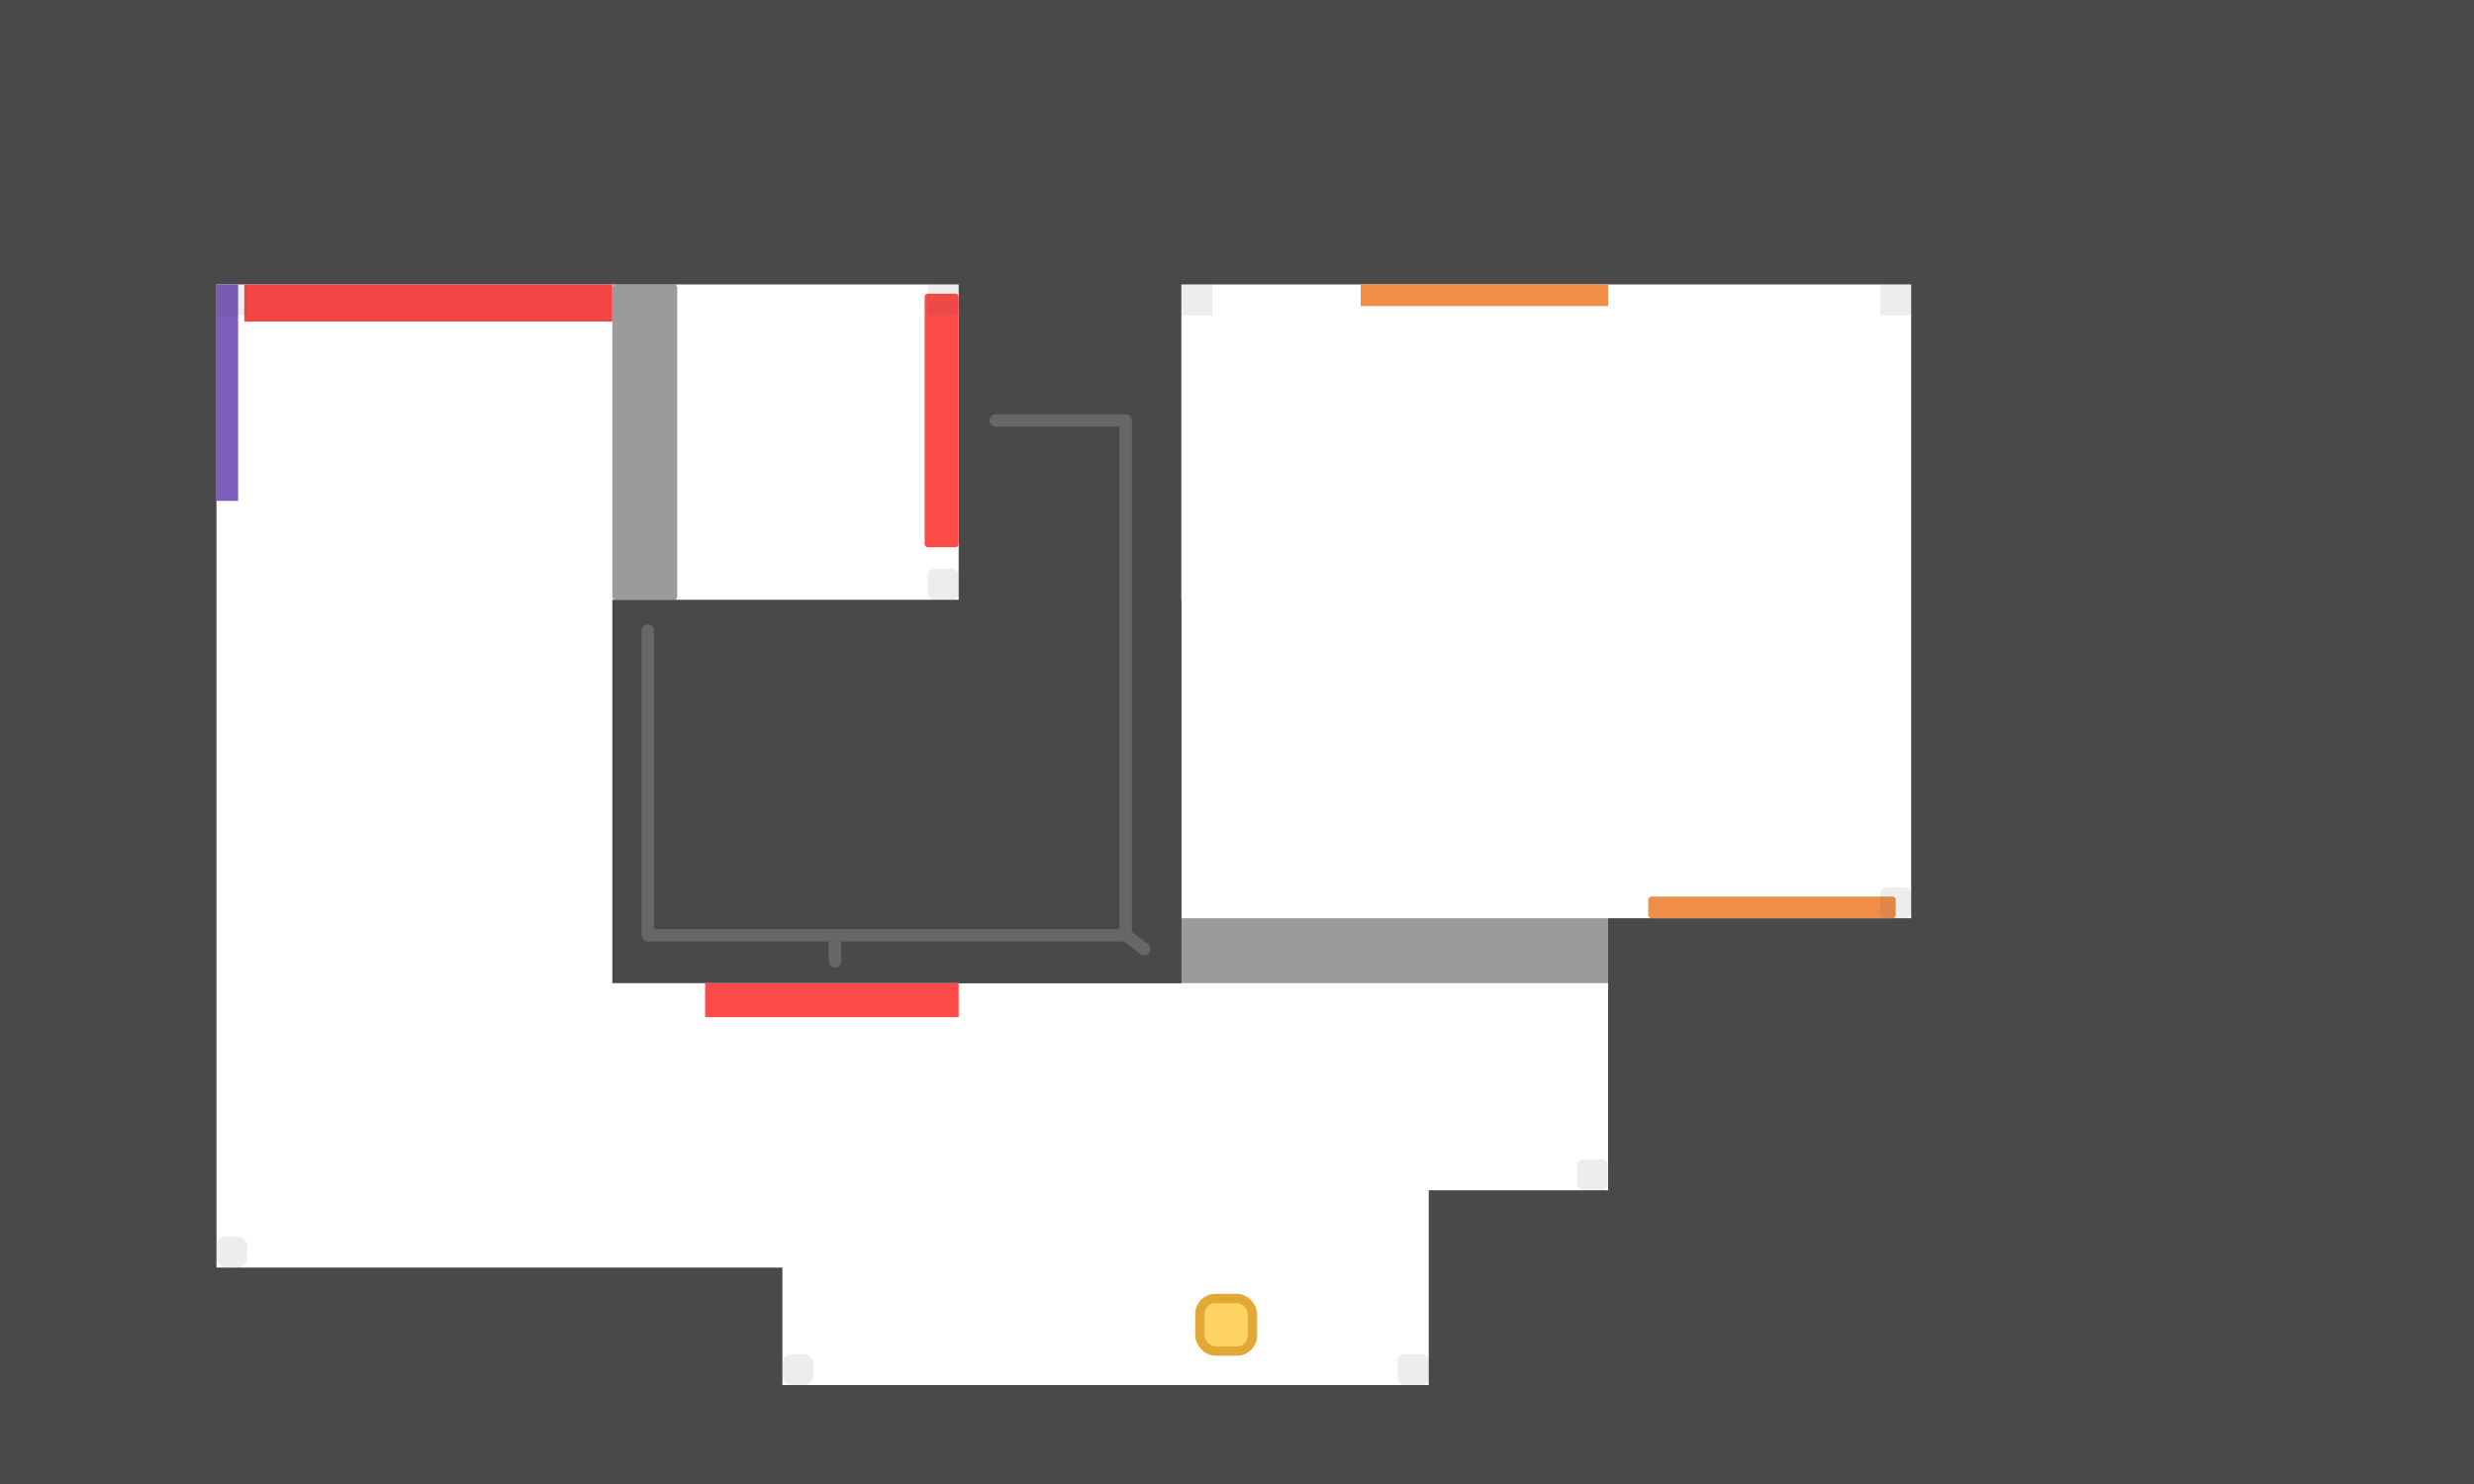 <svg width="800" height="480" viewBox="0 0 800 480" fill="none" xmlns="http://www.w3.org/2000/svg">
<rect x="-96" y="-126" width="166" height="662" fill="#494949"/>
<rect x="-105" y="-101" width="1010" height="193" fill="#494949"/>
<rect x="618" y="-91" width="287" height="654" fill="#494949"/>
<rect x="520" y="297" width="405" height="311" fill="#494949"/>
<rect x="-105" y="410" width="358" height="153" fill="#494949"/>
<rect x="-77" y="448" width="982" height="130" fill="#494949"/>
<rect x="462" y="385" width="284" height="188" fill="#494949"/>
<rect x="198" y="194" width="184" height="124" fill="#494949"/>
<rect x="310" y="-41" width="72" height="359" fill="#494949"/>
<rect x="533" y="290" width="80" height="7" rx="1" fill="#F08E47"/>
<rect x="440" y="92" width="80" height="7" fill="#F08E47"/>
<rect x="70" y="92" width="7" height="70" fill="#7C5DBE"/>
<rect x="228.005" y="318.005" width="81.99" height="10.99" fill="#FE4A49" stroke="black" stroke-width="0.01"/>
<rect x="299.005" y="95.005" width="10.99" height="81.99" rx="0.995" fill="#FE4A49" stroke="black" stroke-width="0.01"/>
<path d="M270 310.999V302.5H209.5V204" stroke="#676767" stroke-width="4.01" stroke-linecap="round" stroke-linejoin="round"/>
<path d="M322 136H364V302" stroke="#676767" stroke-width="4.01" stroke-linecap="round" stroke-linejoin="round"/>
<path d="M364 302.5H270" stroke="#676767" stroke-width="4.01" stroke-linecap="round" stroke-linejoin="round"/>
<path d="M363.5 302L370 307" stroke="#676767" stroke-width="4.01" stroke-linecap="round"/>
<rect opacity="0.5" x="198.005" y="92.005" width="20.99" height="101.99" rx="0.995" fill="#383838" stroke="black" stroke-width="0.01"/>
<rect opacity="0.5" x="382.005" y="297.005" width="137.99" height="20.99" fill="#383838" stroke="black" stroke-width="0.01"/>
<rect x="79" y="92" width="119" height="12" fill="#F44545"/>
<rect opacity="0.1" x="70" y="92" width="10" height="10" fill="#494949"/>
<rect opacity="0.1" x="382" y="92" width="10" height="10" fill="#494949"/>
<rect opacity="0.1" x="608" y="92" width="10" height="10" rx="1" fill="#494949"/>
<rect opacity="0.1" x="300" y="92" width="10" height="10" rx="1" fill="#494949"/>
<rect opacity="0.1" x="608" y="287" width="10" height="10" rx="2" fill="#494949"/>
<rect opacity="0.1" x="452" y="438" width="10" height="10" rx="2" fill="#494949"/>
<rect opacity="0.1" x="510" y="375" width="10" height="10" rx="2" fill="#494949"/>
<rect opacity="0.1" x="300" y="184" width="10" height="10" rx="2" fill="#494949"/>
<rect opacity="0.1" x="70" y="400" width="10" height="10" rx="3" fill="#494949"/>
<rect opacity="0.1" x="253" y="438" width="10" height="10" rx="3" fill="#494949"/>
<rect x="388" y="420" width="17" height="17" rx="5" fill="#FFD465" stroke="#E2A734" stroke-width="3"/>
</svg>
